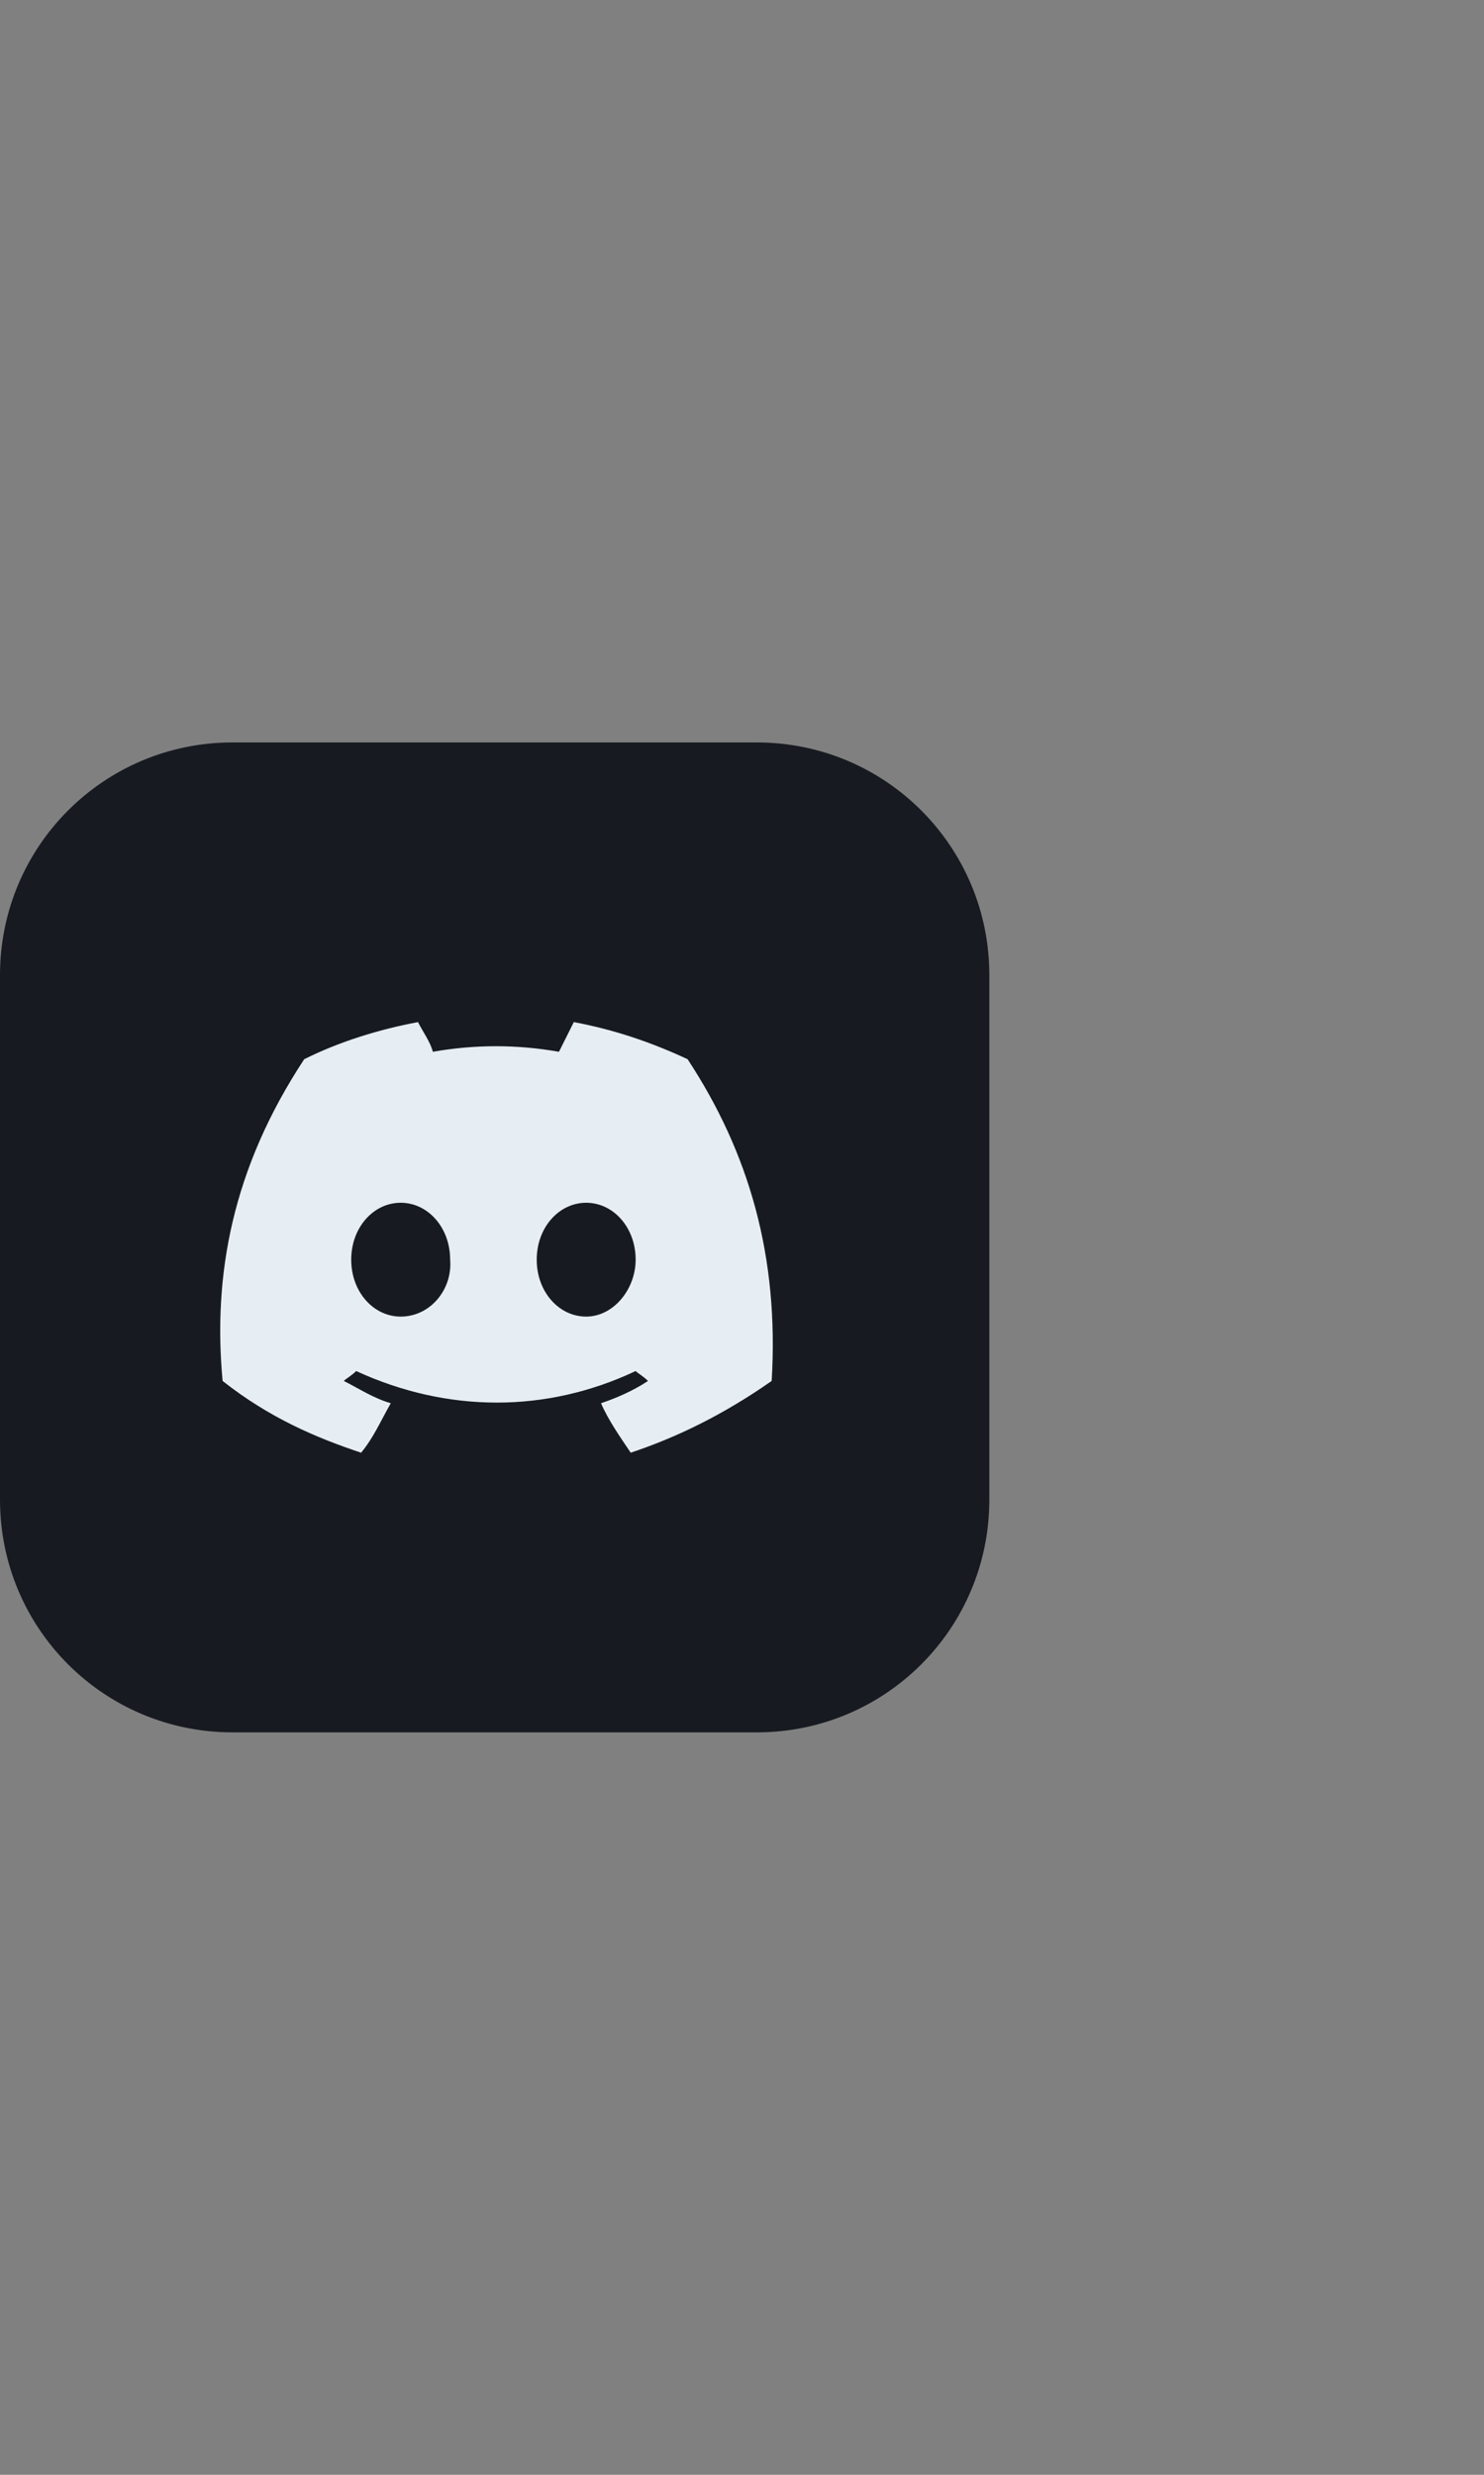 <?xml version="1.0" encoding="utf-8"?>
<!-- Generator: Adobe Illustrator 27.0.1, SVG Export Plug-In . SVG Version: 6.00 Build 0)  -->
<svg version="1.1" id="Layer_1" xmlns="http://www.w3.org/2000/svg" xmlns:xlink="http://www.w3.org/1999/xlink" x="0px" y="0px"
	 viewBox="0 0 60 100" style="enable-background:new 0 0 60 100;" xml:space="preserve">
<rect x="0" y="0" width="60" height="100" fill="#808080" stroke="none"/>
<style type="text/css">
	.st0{fill:#171B21;}
	.st1{fill:#e6edf3;}
</style>
<g>
	<g id="back-39_00000118375214533960511230000000596394045743036046_">
		<path class="st0" d="M0,39.4C0,34.2,4.2,30,9.4,30h21.2c5.2,0,9.4,4.2,9.4,9.4v21.2c0,5.2-4.2,9.4-9.4,9.4H9.4
			C4.2,70,0,65.8,0,60.6V39.4z"/>
	</g>
	<g>
		<path class="st1" d="M27.8,42.8c-1.5-0.7-3-1.2-4.6-1.5c-0.2,0.4-0.4,0.8-0.6,1.2c-1.7-0.3-3.4-0.3-5.1,0
			c-0.1-0.4-0.4-0.8-0.6-1.2c-1.6,0.3-3.2,0.8-4.6,1.5c-2.9,4.4-3.7,8.7-3.3,13c1.9,1.5,3.8,2.3,5.6,2.9c0.5-0.6,0.8-1.3,1.2-2
			c-0.7-0.2-1.3-0.6-1.9-0.9c0.1-0.1,0.3-0.2,0.5-0.4c3.7,1.7,7.7,1.7,11.3,0c0.1,0.1,0.3,0.2,0.5,0.4c-0.6,0.4-1.3,0.7-1.9,0.9
			c0.3,0.7,0.8,1.4,1.2,2c1.8-0.6,3.7-1.5,5.7-2.9C31.5,50.8,30.3,46.6,27.8,42.8z M16.2,53.2c-1.1,0-2-1-2-2.3c0-1.3,0.9-2.3,2-2.3
			s2,1,2,2.3C18.3,52.1,17.4,53.2,16.2,53.2z M23.7,53.2c-1.1,0-2-1-2-2.3c0-1.3,0.9-2.3,2-2.3s2,1,2,2.3
			C25.7,52.1,24.8,53.2,23.7,53.2z"/>
	</g>
</g>
</svg>
